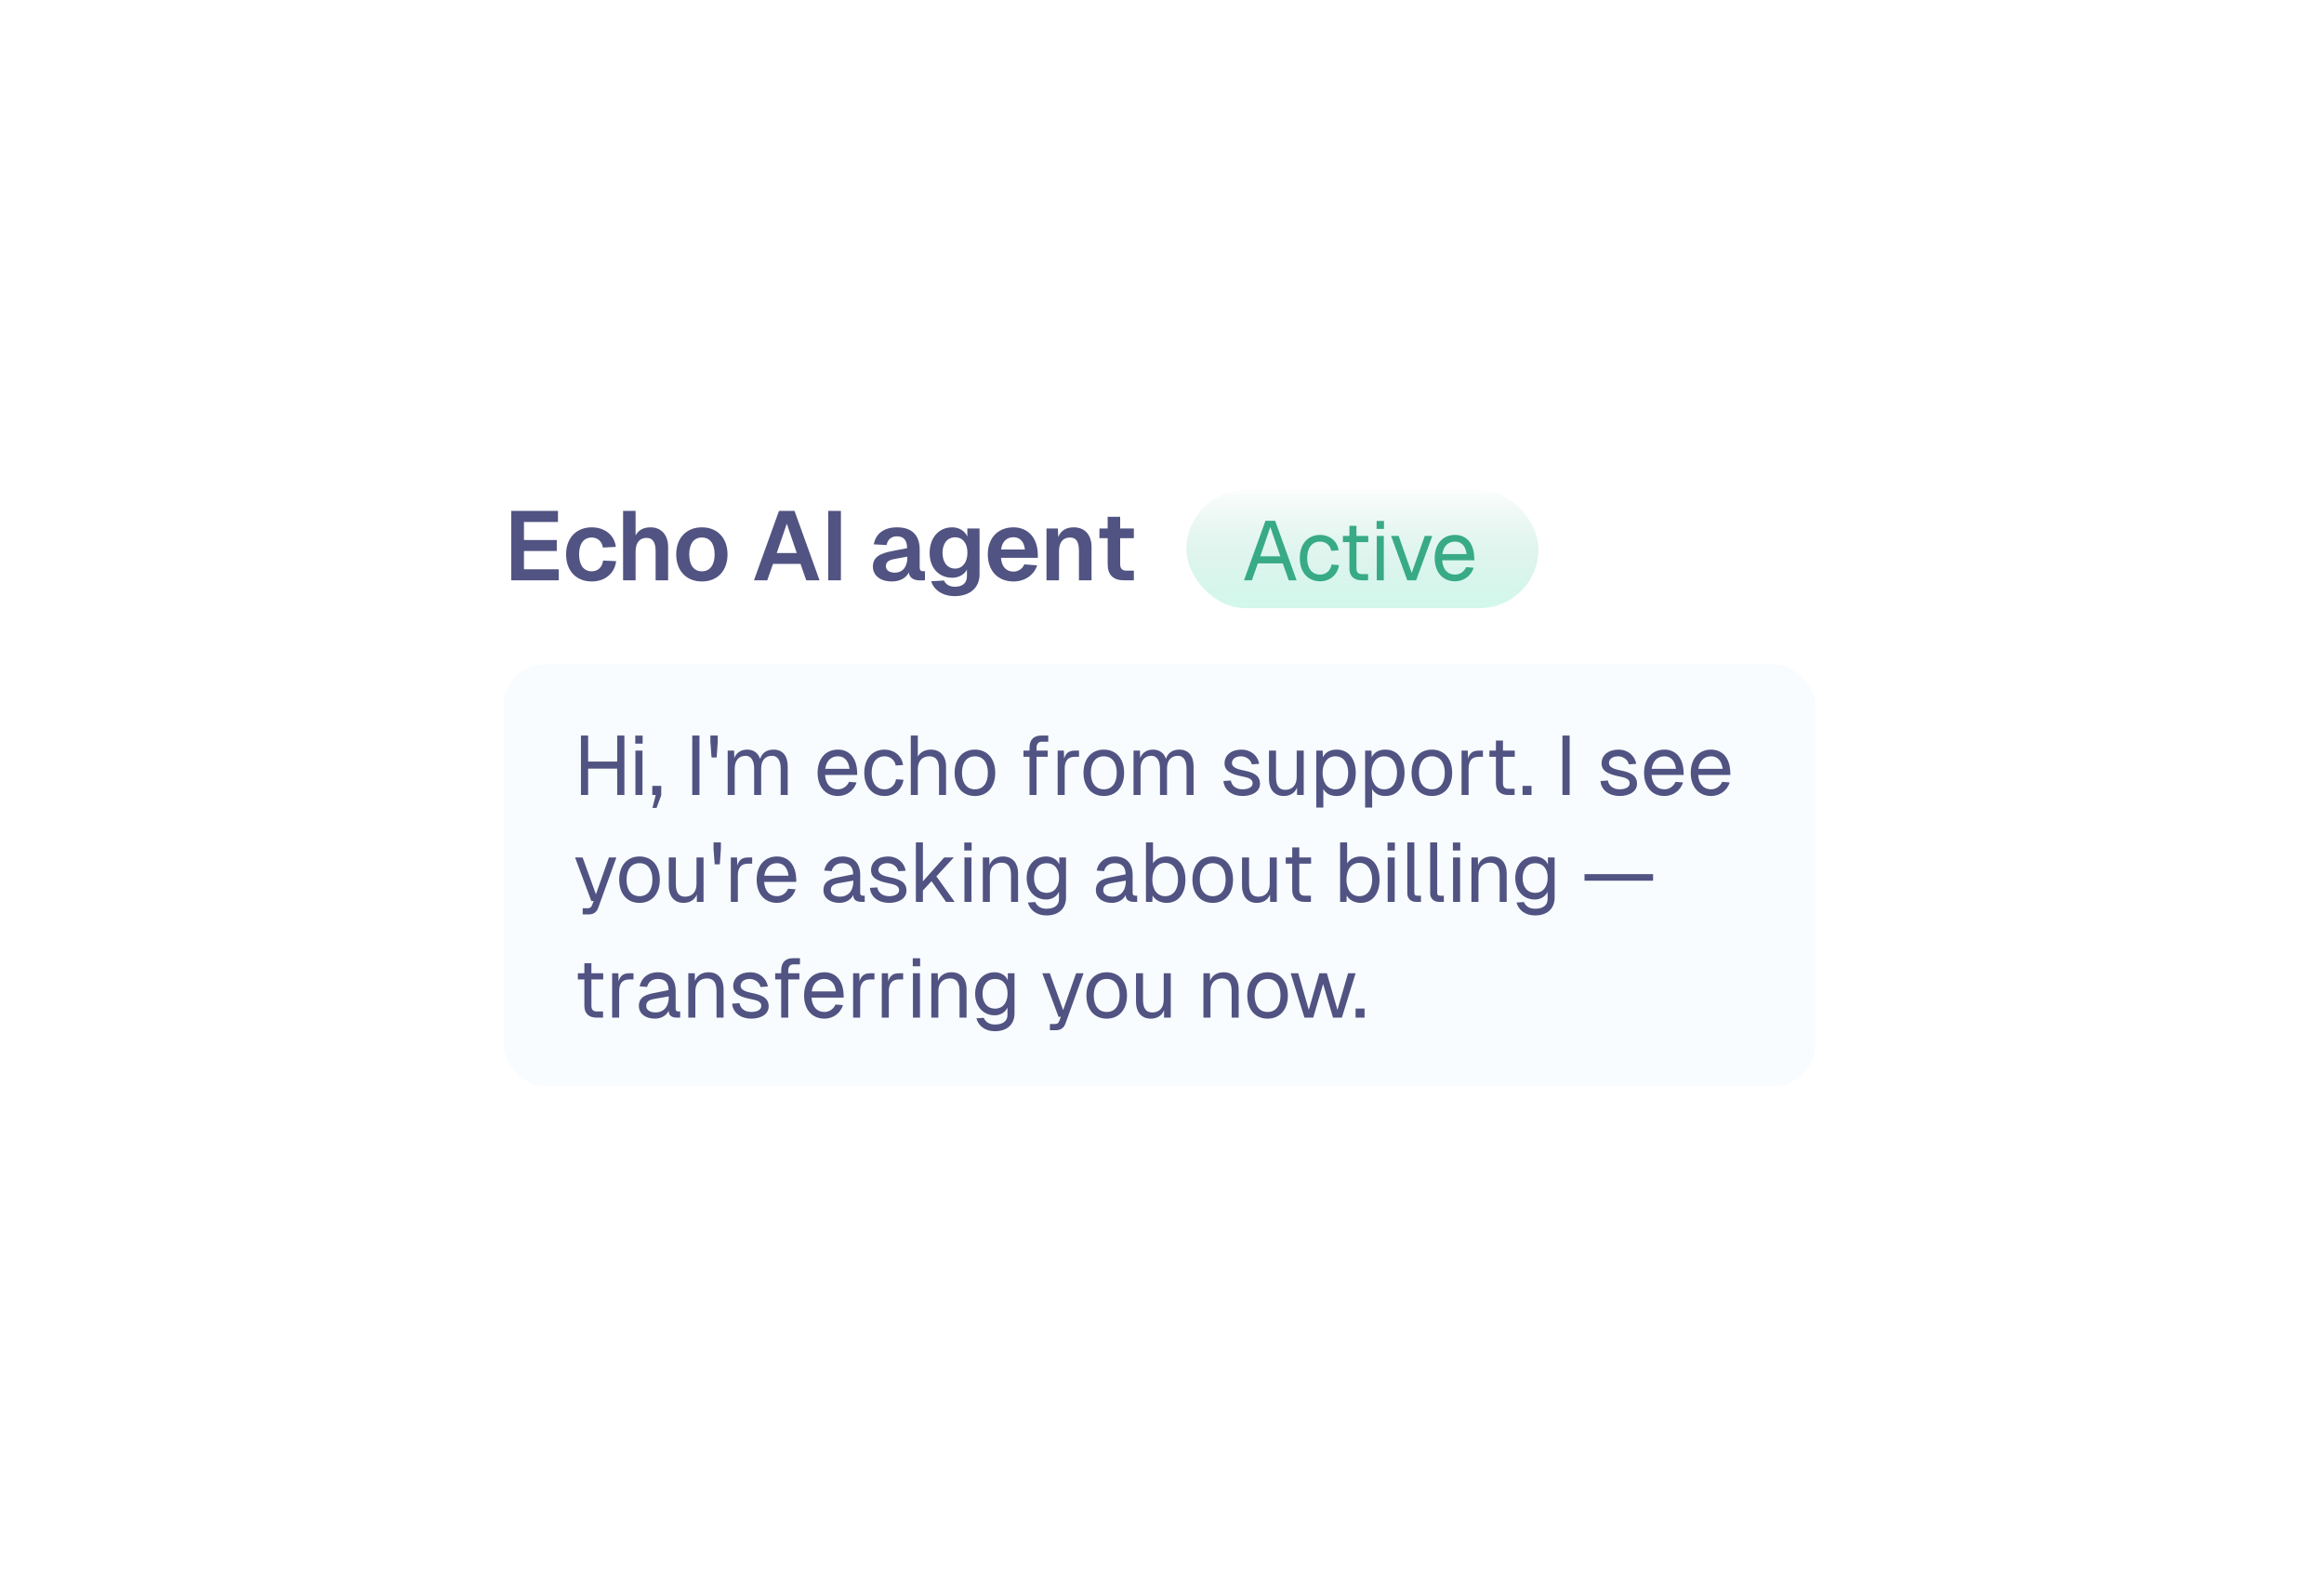 <svg width="261" height="177" viewBox="0 0 261 177" fill="none" xmlns="http://www.w3.org/2000/svg">
<g filter="url(#filter0_d_53017_3393)">
<rect x="44" y="39.347" width="166.155" height="82.62" rx="9.405" fill="white" shape-rendering="crispEdges"/>
<rect x="44.392" y="39.739" width="165.371" height="81.836" rx="9.013" stroke="white" stroke-width="0.784" shape-rendering="crispEdges"/>
<path d="M54.283 49.529H59.528V50.769H55.709V52.799H59.396V54.028H55.709V56.08H59.615V57.32H54.283V49.529ZM64.578 53.644C64.468 52.92 63.941 52.514 63.327 52.514C62.416 52.514 61.9 53.216 61.9 54.412C61.9 55.608 62.416 56.31 63.327 56.31C63.974 56.31 64.49 55.893 64.6 55.103L66.059 55.169C65.894 56.574 64.775 57.451 63.327 57.451C61.582 57.451 60.441 56.255 60.441 54.412C60.441 52.569 61.582 51.373 63.327 51.373C64.731 51.373 65.872 52.206 66.026 53.567L64.578 53.644ZM66.842 49.529H68.246V52.283C68.586 51.625 69.223 51.373 69.936 51.373C71.143 51.373 71.9 52.25 71.9 53.578V57.32H70.496V54.083C70.496 53.084 70.199 52.558 69.475 52.558C68.707 52.558 68.246 53.095 68.246 54.083V57.32H66.842V49.529ZM75.695 57.451C73.951 57.451 72.809 56.255 72.809 54.412C72.809 52.569 73.951 51.373 75.695 51.373C77.429 51.373 78.57 52.569 78.57 54.412C78.57 56.255 77.429 57.451 75.695 57.451ZM74.269 54.412C74.269 55.608 74.784 56.31 75.695 56.31C76.595 56.31 77.122 55.608 77.122 54.412C77.122 53.216 76.595 52.514 75.695 52.514C74.784 52.514 74.269 53.216 74.269 54.412ZM81.541 57.32L84.35 49.529H86.094L88.903 57.32H87.411L86.764 55.476H83.68L83.033 57.32H81.541ZM84.097 54.258H86.347L85.228 50.967L84.097 54.258ZM89.877 49.529H91.304V57.32H89.877V49.529ZM94.995 53.282C95.225 52.064 96.158 51.373 97.595 51.373C99.274 51.373 100.152 52.239 100.152 53.874V55.871C100.152 56.2 100.294 56.299 100.514 56.299H100.744V57.32L100.415 57.331C99.965 57.342 99.044 57.353 98.934 56.431C98.659 57.013 98.001 57.451 96.992 57.451C95.818 57.451 94.896 56.826 94.896 55.794C94.896 54.675 95.741 54.291 97.112 54.028L98.736 53.71C98.736 52.81 98.352 52.382 97.595 52.382C96.97 52.382 96.564 52.722 96.432 53.359L94.995 53.282ZM96.355 55.751C96.355 56.146 96.695 56.464 97.376 56.464C98.166 56.464 98.769 55.882 98.769 54.741V54.664L97.661 54.862C96.926 54.993 96.355 55.092 96.355 55.751ZM103.813 57.034C102.299 57.034 101.268 55.915 101.268 54.258C101.268 52.536 102.299 51.373 103.802 51.373C104.559 51.373 105.207 51.757 105.503 52.404V51.504H106.875V56.661C106.875 58.197 105.734 59.097 104.088 59.097C102.76 59.097 101.751 58.439 101.443 57.429L102.881 57.342C103.067 57.77 103.495 58.044 104.099 58.044C104.954 58.044 105.459 57.638 105.459 56.837V56.113C105.185 56.672 104.527 57.034 103.813 57.034ZM102.716 54.247C102.716 55.312 103.276 56.003 104.132 56.003C104.954 56.003 105.503 55.312 105.514 54.247C105.525 53.172 104.987 52.492 104.132 52.492C103.265 52.492 102.716 53.172 102.716 54.247ZM107.8 54.412C107.8 52.569 108.941 51.373 110.686 51.373C112.189 51.373 113.396 52.404 113.418 54.456V54.796H109.282C109.347 55.762 109.852 56.343 110.686 56.343C111.213 56.343 111.695 56.036 111.904 55.531L113.341 55.641C112.99 56.749 111.937 57.451 110.686 57.451C108.941 57.451 107.8 56.255 107.8 54.412ZM109.292 53.863H111.97C111.86 52.865 111.311 52.481 110.686 52.481C109.907 52.481 109.402 52.996 109.292 53.863ZM114.394 51.504H115.667L115.71 52.47C116.018 51.68 116.676 51.373 117.455 51.373C118.75 51.373 119.452 52.272 119.452 53.578V57.32H118.037V54.028C118.037 53.051 117.784 52.514 117.027 52.514C116.259 52.514 115.798 53.051 115.798 54.028V57.32H114.394V51.504ZM121.263 50.188H122.667V51.504H124.204V52.59H122.667V55.531C122.667 55.981 122.898 56.233 123.326 56.233H124.204V57.32H123.095C121.899 57.32 121.263 56.716 121.263 55.531V52.59H120.341V51.504H121.263V50.188Z" fill="#515382"/>
<rect x="130.108" y="47.185" width="39.54" height="13.27" rx="6.635" fill="url(#paint0_linear_53017_3393)" fill-opacity="0.48"/>
<path d="M136.575 57.32L138.983 50.642H140.074L142.482 57.32H141.597L140.93 55.42H138.127L137.459 57.32H136.575ZM138.4 54.63H140.657L139.528 51.347L138.4 54.63ZM146.368 54.009C146.265 53.36 145.719 52.975 145.127 52.975C144.205 52.975 143.669 53.671 143.669 54.827C143.669 55.984 144.205 56.68 145.127 56.68C145.748 56.68 146.293 56.266 146.406 55.552L147.243 55.608C147.083 56.737 146.18 57.433 145.127 57.433C143.735 57.433 142.841 56.407 142.841 54.827C142.841 53.247 143.735 52.222 145.127 52.222C146.143 52.222 147.064 52.88 147.196 53.953L146.368 54.009ZM148.414 51.206H149.204V52.335H150.53V53.031H149.204V55.994C149.204 56.407 149.401 56.624 149.796 56.624H150.511V57.32H149.796C148.903 57.32 148.414 56.84 148.414 55.994V53.031H147.68V52.335H148.414V51.206ZM151.485 52.335H152.275V57.32H151.485V52.335ZM151.466 51.554V50.652H152.294V51.554H151.466ZM157.722 52.335L155.907 57.32H154.91L153.094 52.335H153.941L155.408 56.492L156.875 52.335H157.722ZM157.992 54.827C157.992 53.247 158.885 52.222 160.277 52.222C161.378 52.222 162.356 52.946 162.431 54.715L162.441 55.072H158.829C158.904 56.088 159.422 56.68 160.277 56.68C160.804 56.68 161.293 56.37 161.519 55.843L162.365 55.909C162.074 56.849 161.227 57.433 160.277 57.433C158.885 57.433 157.992 56.407 157.992 54.827ZM158.848 54.376H161.575C161.444 53.332 160.879 52.975 160.277 52.975C159.487 52.975 158.98 53.492 158.848 54.376Z" fill="#38AA86"/>
<rect x="53.405" y="66.725" width="147.345" height="47.405" rx="4.702" fill="#F9FCFF"/>
<path d="M62.108 81.427V74.75H62.917V77.675H66.18V74.75H66.989V81.427H66.18V78.465H62.917V81.427H62.108ZM68.229 76.443H69.019V81.427H68.229V76.443ZM68.21 75.662V74.759H69.038V75.662H68.21ZM71.137 81.427L70.601 82.876H70.14L70.507 81.427H70.121V80.402H71.127V81.427H71.137ZM74.609 74.75H75.418V81.427H74.609V74.75ZM76.645 74.75H77.473V75.465L77.35 77.214H76.777L76.645 75.465V74.75ZM78.588 76.443H79.312L79.331 77.28C79.566 76.678 80.083 76.33 80.77 76.33C81.494 76.33 82.011 76.706 82.227 77.374C82.444 76.706 82.961 76.33 83.742 76.33C84.748 76.33 85.331 77.016 85.331 78.22V81.427H84.541V78.446C84.541 77.543 84.184 77.026 83.582 77.026C82.801 77.026 82.35 77.552 82.35 78.446V81.427H81.56V78.446C81.56 77.562 81.202 77.026 80.61 77.026C79.839 77.026 79.378 77.562 79.378 78.446V81.427H78.588V76.443ZM88.688 78.935C88.688 77.355 89.582 76.33 90.974 76.33C92.074 76.33 93.052 77.054 93.127 78.822L93.137 79.179H89.525C89.6 80.195 90.118 80.788 90.974 80.788C91.5 80.788 91.989 80.477 92.215 79.951L93.062 80.016C92.77 80.957 91.924 81.54 90.974 81.54C89.582 81.54 88.688 80.515 88.688 78.935ZM89.544 78.484H92.272C92.14 77.439 91.576 77.082 90.974 77.082C90.184 77.082 89.676 77.599 89.544 78.484ZM97.457 78.117C97.354 77.468 96.808 77.082 96.216 77.082C95.294 77.082 94.758 77.778 94.758 78.935C94.758 80.092 95.294 80.788 96.216 80.788C96.837 80.788 97.382 80.374 97.495 79.659L98.332 79.716C98.172 80.844 97.269 81.54 96.216 81.54C94.824 81.54 93.93 80.515 93.93 78.935C93.93 77.355 94.824 76.33 96.216 76.33C97.232 76.33 98.153 76.988 98.285 78.06L97.457 78.117ZM99.152 74.75H99.942V77.12C100.225 76.574 100.808 76.33 101.428 76.33C102.463 76.33 103.112 77.063 103.112 78.22V81.427H102.322V78.502C102.322 77.552 101.974 77.082 101.259 77.082C100.469 77.082 99.942 77.581 99.942 78.502V81.427H99.152V74.75ZM106.36 81.54C104.978 81.54 104.075 80.524 104.075 78.935C104.075 77.346 104.978 76.33 106.36 76.33C107.734 76.33 108.636 77.346 108.636 78.935C108.636 80.524 107.734 81.54 106.36 81.54ZM104.903 78.935C104.903 80.092 105.439 80.788 106.36 80.788C107.273 80.788 107.809 80.092 107.809 78.935C107.809 77.778 107.273 77.082 106.36 77.082C105.439 77.082 104.903 77.778 104.903 78.935ZM112.484 76.123C112.484 75.286 112.898 74.75 113.82 74.75H114.591V75.446H113.82C113.5 75.446 113.274 75.7 113.274 76.123V76.443H114.525V77.139H113.274V81.427H112.484V77.139H111.807V76.443H112.484V76.123ZM115.648 76.443H116.344L116.372 77.355C116.542 76.734 116.908 76.443 117.557 76.443H118.046V77.139H117.557C116.796 77.139 116.438 77.599 116.438 78.455V81.427H115.648V76.443ZM120.836 81.54C119.453 81.54 118.55 80.524 118.55 78.935C118.55 77.346 119.453 76.33 120.836 76.33C122.209 76.33 123.112 77.346 123.112 78.935C123.112 80.524 122.209 81.54 120.836 81.54ZM119.378 78.935C119.378 80.092 119.914 80.788 120.836 80.788C121.748 80.788 122.284 80.092 122.284 78.935C122.284 77.778 121.748 77.082 120.836 77.082C119.914 77.082 119.378 77.778 119.378 78.935ZM124.167 76.443H124.891L124.91 77.28C125.145 76.678 125.662 76.33 126.349 76.33C127.073 76.33 127.591 76.706 127.807 77.374C128.023 76.706 128.54 76.33 129.321 76.33C130.327 76.33 130.91 77.016 130.91 78.22V81.427H130.12V78.446C130.12 77.543 129.763 77.026 129.161 77.026C128.381 77.026 127.929 77.552 127.929 78.446V81.427H127.139V78.446C127.139 77.562 126.782 77.026 126.189 77.026C125.418 77.026 124.957 77.562 124.957 78.446V81.427H124.167V76.443ZM137.447 77.985C137.334 77.421 136.779 77.082 136.224 77.082C135.669 77.082 135.218 77.364 135.218 77.844C135.218 78.333 135.866 78.531 136.412 78.643C137.541 78.86 138.368 79.17 138.368 80.158C138.368 81.126 137.371 81.54 136.421 81.54C135.246 81.54 134.343 80.891 134.268 79.857L135.095 79.8C135.199 80.402 135.678 80.788 136.421 80.788C136.91 80.788 137.541 80.628 137.541 80.111C137.541 79.518 136.835 79.452 136.271 79.32C135.359 79.114 134.39 78.85 134.39 77.882C134.39 76.932 135.161 76.33 136.309 76.33C137.296 76.33 138.114 76.96 138.274 77.929L137.447 77.985ZM143.282 81.427H142.53V80.6C142.267 81.249 141.693 81.54 141.035 81.54C139.925 81.54 139.379 80.703 139.379 79.65V76.443H140.169V79.415C140.169 80.346 140.48 80.844 141.204 80.844C141.975 80.844 142.492 80.346 142.492 79.415V76.443H143.282V81.427ZM144.695 82.838V76.443H145.41L145.438 77.186C145.711 76.631 146.247 76.33 146.971 76.33C148.457 76.33 149.125 77.562 149.125 78.935C149.125 80.308 148.457 81.54 146.971 81.54C146.275 81.54 145.767 81.267 145.485 80.75V82.838H144.695ZM145.4 78.935C145.4 79.866 145.824 80.788 146.839 80.788C147.864 80.788 148.278 79.885 148.278 78.935C148.278 77.985 147.864 77.082 146.839 77.082C145.824 77.082 145.4 78.004 145.4 78.935ZM150.176 82.838V76.443H150.891L150.919 77.186C151.192 76.631 151.728 76.33 152.452 76.33C153.938 76.33 154.606 77.562 154.606 78.935C154.606 80.308 153.938 81.54 152.452 81.54C151.756 81.54 151.248 81.267 150.966 80.75V82.838H150.176ZM150.881 78.935C150.881 79.866 151.305 80.788 152.32 80.788C153.345 80.788 153.759 79.885 153.759 78.935C153.759 77.985 153.345 77.082 152.32 77.082C151.305 77.082 150.881 78.004 150.881 78.935ZM157.678 81.54C156.295 81.54 155.393 80.524 155.393 78.935C155.393 77.346 156.295 76.33 157.678 76.33C159.051 76.33 159.954 77.346 159.954 78.935C159.954 80.524 159.051 81.54 157.678 81.54ZM156.22 78.935C156.22 80.092 156.756 80.788 157.678 80.788C158.59 80.788 159.126 80.092 159.126 78.935C159.126 77.778 158.59 77.082 157.678 77.082C156.756 77.082 156.22 77.778 156.22 78.935ZM161.009 76.443H161.705L161.734 77.355C161.903 76.734 162.27 76.443 162.919 76.443H163.408V77.139H162.919C162.157 77.139 161.799 77.599 161.799 78.455V81.427H161.009V76.443ZM164.867 75.314H165.657V76.443H166.983V77.139H165.657V80.101C165.657 80.515 165.855 80.731 166.25 80.731H166.964V81.427H166.25C165.356 81.427 164.867 80.948 164.867 80.101V77.139H164.134V76.443H164.867V75.314ZM167.859 80.402H168.865V81.427H167.859V80.402ZM172.337 74.75H173.146V81.427H172.337V74.75ZM179.791 77.985C179.678 77.421 179.123 77.082 178.568 77.082C178.013 77.082 177.562 77.364 177.562 77.844C177.562 78.333 178.211 78.531 178.756 78.643C179.885 78.86 180.712 79.17 180.712 80.158C180.712 81.126 179.715 81.54 178.766 81.54C177.59 81.54 176.687 80.891 176.612 79.857L177.439 79.8C177.543 80.402 178.023 80.788 178.766 80.788C179.255 80.788 179.885 80.628 179.885 80.111C179.885 79.518 179.179 79.452 178.615 79.32C177.703 79.114 176.734 78.85 176.734 77.882C176.734 76.932 177.505 76.33 178.653 76.33C179.64 76.33 180.458 76.96 180.618 77.929L179.791 77.985ZM181.505 78.935C181.505 77.355 182.398 76.33 183.79 76.33C184.891 76.33 185.869 77.054 185.944 78.822L185.954 79.179H182.342C182.417 80.195 182.935 80.788 183.79 80.788C184.317 80.788 184.806 80.477 185.032 79.951L185.878 80.016C185.587 80.957 184.74 81.54 183.79 81.54C182.398 81.54 181.505 80.515 181.505 78.935ZM182.361 78.484H185.088C184.957 77.439 184.392 77.082 183.79 77.082C183 77.082 182.493 77.599 182.361 78.484ZM186.747 78.935C186.747 77.355 187.641 76.33 189.033 76.33C190.133 76.33 191.111 77.054 191.186 78.822L191.196 79.179H187.584C187.659 80.195 188.177 80.788 189.033 80.788C189.559 80.788 190.048 80.477 190.274 79.951L191.121 80.016C190.829 80.957 189.983 81.54 189.033 81.54C187.641 81.54 186.747 80.515 186.747 78.935ZM187.603 78.484H190.331C190.199 77.439 189.635 77.082 189.033 77.082C188.243 77.082 187.735 77.599 187.603 78.484ZM61.45 88.443H62.296L63.792 92.581L65.249 88.443H66.086L64.064 94.057C63.876 94.594 63.519 94.838 62.955 94.838H62.306V94.142H62.879C63.124 94.142 63.265 94.039 63.359 93.794L63.538 93.333H63.274L61.45 88.443ZM68.689 93.54C67.306 93.54 66.403 92.524 66.403 90.935C66.403 89.346 67.306 88.33 68.689 88.33C70.062 88.33 70.965 89.346 70.965 90.935C70.965 92.524 70.062 93.54 68.689 93.54ZM67.231 90.935C67.231 92.092 67.767 92.788 68.689 92.788C69.601 92.788 70.137 92.092 70.137 90.935C70.137 89.778 69.601 89.082 68.689 89.082C67.767 89.082 67.231 89.778 67.231 90.935ZM75.877 93.427H75.125V92.6C74.862 93.249 74.288 93.54 73.63 93.54C72.52 93.54 71.974 92.703 71.974 91.65V88.443H72.764V91.415C72.764 92.346 73.075 92.844 73.799 92.844C74.57 92.844 75.088 92.346 75.088 91.415V88.443H75.877V93.427ZM76.999 86.75H77.826V87.465L77.704 89.214H77.13L76.999 87.465V86.75ZM78.941 88.443H79.637L79.665 89.355C79.835 88.734 80.201 88.443 80.85 88.443H81.339V89.139H80.85C80.088 89.139 79.731 89.599 79.731 90.455V93.427H78.941V88.443ZM81.843 90.935C81.843 89.355 82.737 88.33 84.129 88.33C85.229 88.33 86.207 89.054 86.282 90.822L86.292 91.179H82.68C82.755 92.195 83.273 92.788 84.129 92.788C84.655 92.788 85.144 92.477 85.37 91.951L86.216 92.016C85.925 92.957 85.079 93.54 84.129 93.54C82.737 93.54 81.843 92.515 81.843 90.935ZM82.699 90.484H85.427C85.295 89.439 84.731 89.082 84.129 89.082C83.338 89.082 82.831 89.599 82.699 90.484ZM89.427 89.91C89.625 88.941 90.405 88.33 91.468 88.33C92.747 88.33 93.471 89.082 93.471 90.418V92.421C93.471 92.628 93.565 92.731 93.772 92.731H93.979V93.427H93.641C93.133 93.427 92.691 93.267 92.691 92.656C92.474 93.117 91.929 93.54 91.139 93.54C90.142 93.54 89.343 93.013 89.343 92.12C89.343 91.095 90.114 90.832 91.224 90.625L92.681 90.333C92.672 89.496 92.267 89.082 91.468 89.082C90.838 89.082 90.415 89.402 90.264 89.976L89.427 89.91ZM90.17 92.12C90.17 92.515 90.509 92.844 91.242 92.844C92.051 92.835 92.7 92.27 92.7 91.104V91.038L91.525 91.245C90.781 91.377 90.17 91.424 90.17 92.12ZM97.745 89.985C97.632 89.421 97.078 89.082 96.523 89.082C95.968 89.082 95.516 89.364 95.516 89.844C95.516 90.333 96.165 90.531 96.711 90.643C97.839 90.86 98.667 91.17 98.667 92.158C98.667 93.126 97.67 93.54 96.72 93.54C95.544 93.54 94.642 92.891 94.566 91.857L95.394 91.8C95.498 92.402 95.977 92.788 96.72 92.788C97.209 92.788 97.839 92.628 97.839 92.111C97.839 91.518 97.134 91.452 96.57 91.32C95.657 91.114 94.689 90.85 94.689 89.882C94.689 88.932 95.46 88.33 96.607 88.33C97.595 88.33 98.413 88.96 98.573 89.929L97.745 89.985ZM99.724 86.75H100.514V91.123L102.903 88.443H103.984L102.028 90.559L104.078 93.427H103.11L101.483 91.104L100.514 92.148V93.427H99.724V86.75ZM105.177 88.443H105.967V93.427H105.177V88.443ZM105.159 87.662V86.759H105.986V87.662H105.159ZM107.242 88.443H107.966L107.985 89.308C108.239 88.631 108.831 88.33 109.518 88.33C110.656 88.33 111.201 89.167 111.201 90.22V93.427H110.411V90.446C110.411 89.524 110.101 89.026 109.348 89.026C108.558 89.026 108.032 89.524 108.032 90.446V93.427H107.242V88.443ZM114.365 93.164C113.077 93.164 112.164 92.167 112.164 90.747C112.164 89.327 113.067 88.33 114.356 88.33C115.033 88.33 115.607 88.678 115.832 89.233V88.443H116.585V92.938C116.585 94.255 115.682 94.951 114.384 94.951C113.321 94.951 112.531 94.377 112.305 93.502L113.133 93.446C113.331 93.916 113.763 94.198 114.384 94.198C115.259 94.198 115.795 93.822 115.795 93.117V92.299C115.55 92.825 114.995 93.164 114.365 93.164ZM112.992 90.747C112.992 91.772 113.538 92.412 114.412 92.412C115.249 92.412 115.795 91.772 115.804 90.747C115.823 89.722 115.277 89.082 114.412 89.082C113.538 89.082 112.992 89.722 112.992 90.747ZM120.024 89.91C120.221 88.941 121.002 88.33 122.065 88.33C123.344 88.33 124.068 89.082 124.068 90.418V92.421C124.068 92.628 124.162 92.731 124.369 92.731H124.576V93.427H124.237C123.73 93.427 123.287 93.267 123.287 92.656C123.071 93.117 122.526 93.54 121.736 93.54C120.739 93.54 119.939 93.013 119.939 92.12C119.939 91.095 120.711 90.832 121.82 90.625L123.278 90.333C123.269 89.496 122.864 89.082 122.065 89.082C121.435 89.082 121.011 89.402 120.861 89.976L120.024 89.91ZM120.767 92.12C120.767 92.515 121.106 92.844 121.839 92.844C122.648 92.835 123.297 92.27 123.297 91.104V91.038L122.121 91.245C121.378 91.377 120.767 91.424 120.767 92.12ZM125.565 86.75H126.355V89.101C126.628 88.631 127.221 88.33 127.888 88.33C129.186 88.33 129.995 89.336 129.995 90.935C129.995 92.534 129.186 93.54 127.888 93.54C127.192 93.54 126.59 93.22 126.308 92.713L126.28 93.427H125.565V86.75ZM126.28 90.935C126.28 92.073 126.844 92.788 127.728 92.788C128.603 92.788 129.167 92.073 129.167 90.935C129.167 89.778 128.603 89.044 127.728 89.044C126.844 89.044 126.28 89.778 126.28 90.935ZM133.067 93.54C131.685 93.54 130.782 92.524 130.782 90.935C130.782 89.346 131.685 88.33 133.067 88.33C134.44 88.33 135.343 89.346 135.343 90.935C135.343 92.524 134.44 93.54 133.067 93.54ZM131.61 90.935C131.61 92.092 132.146 92.788 133.067 92.788C133.98 92.788 134.516 92.092 134.516 90.935C134.516 89.778 133.98 89.082 133.067 89.082C132.146 89.082 131.61 89.778 131.61 90.935ZM140.256 93.427H139.503V92.6C139.24 93.249 138.666 93.54 138.008 93.54C136.898 93.54 136.353 92.703 136.353 91.65V88.443H137.143V91.415C137.143 92.346 137.453 92.844 138.177 92.844C138.949 92.844 139.466 92.346 139.466 91.415V88.443H140.256V93.427ZM141.992 87.314H142.782V88.443H144.109V89.139H142.782V92.101C142.782 92.515 142.98 92.731 143.375 92.731H144.09V93.427H143.375C142.481 93.427 141.992 92.948 141.992 92.101V89.139H141.259V88.443H141.992V87.314ZM147.368 86.75H148.158V89.101C148.43 88.631 149.023 88.33 149.691 88.33C150.989 88.33 151.797 89.336 151.797 90.935C151.797 92.534 150.989 93.54 149.691 93.54C148.995 93.54 148.393 93.22 148.111 92.713L148.082 93.427H147.368V86.75ZM148.082 90.935C148.082 92.073 148.647 92.788 149.531 92.788C150.406 92.788 150.97 92.073 150.97 90.935C150.97 89.778 150.406 89.044 149.531 89.044C148.647 89.044 148.082 89.778 148.082 90.935ZM152.711 88.443H153.501V93.427H152.711V88.443ZM152.692 87.662V86.759H153.52V87.662H152.692ZM154.913 86.75H155.703V92.421C155.703 92.628 155.806 92.731 156.013 92.731H156.446V93.427H155.891C155.308 93.427 154.913 93.032 154.913 92.459V86.75ZM157.482 86.75H158.273V92.421C158.273 92.628 158.376 92.731 158.583 92.731H159.016V93.427H158.461C157.877 93.427 157.482 93.032 157.482 92.459V86.75ZM160.052 88.443H160.842V93.427H160.052V88.443ZM160.033 87.662V86.759H160.861V87.662H160.033ZM162.116 88.443H162.84L162.859 89.308C163.113 88.631 163.706 88.33 164.392 88.33C165.53 88.33 166.076 89.167 166.076 90.22V93.427H165.286V90.446C165.286 89.524 164.975 89.026 164.223 89.026C163.433 89.026 162.906 89.524 162.906 90.446V93.427H162.116V88.443ZM169.24 93.164C167.951 93.164 167.039 92.167 167.039 90.747C167.039 89.327 167.942 88.33 169.23 88.33C169.907 88.33 170.481 88.678 170.707 89.233V88.443H171.459V92.938C171.459 94.255 170.556 94.951 169.259 94.951C168.196 94.951 167.406 94.377 167.18 93.502L168.008 93.446C168.205 93.916 168.638 94.198 169.259 94.198C170.133 94.198 170.669 93.822 170.669 93.117V92.299C170.425 92.825 169.87 93.164 169.24 93.164ZM167.867 90.747C167.867 91.772 168.412 92.412 169.287 92.412C170.124 92.412 170.669 91.772 170.679 90.747C170.697 89.722 170.152 89.082 169.287 89.082C168.412 89.082 167.867 89.722 167.867 90.747ZM174.814 90.314H182.517V91.048H174.814V90.314ZM62.494 100.314H63.284V101.443H64.61V102.139H63.284V105.101C63.284 105.515 63.481 105.731 63.876 105.731H64.591V106.427H63.876C62.983 106.427 62.494 105.948 62.494 105.101V102.139H61.76V101.443H62.494V100.314ZM65.612 101.443H66.308L66.336 102.355C66.505 101.734 66.872 101.443 67.521 101.443H68.01V102.139H67.521C66.759 102.139 66.402 102.599 66.402 103.455V106.427H65.612V101.443ZM68.699 102.91C68.897 101.941 69.677 101.33 70.74 101.33C72.019 101.33 72.744 102.082 72.744 103.418V105.421C72.744 105.628 72.838 105.731 73.044 105.731H73.251V106.427H72.913C72.405 106.427 71.963 106.267 71.963 105.656C71.747 106.117 71.201 106.54 70.411 106.54C69.414 106.54 68.615 106.013 68.615 105.12C68.615 104.095 69.386 103.831 70.496 103.625L71.954 103.333C71.944 102.496 71.54 102.082 70.74 102.082C70.11 102.082 69.687 102.402 69.537 102.976L68.699 102.91ZM69.442 105.12C69.442 105.515 69.781 105.844 70.515 105.844C71.323 105.835 71.972 105.27 71.972 104.104V104.038L70.797 104.245C70.054 104.377 69.442 104.424 69.442 105.12ZM74.167 101.443H74.891L74.91 102.308C75.164 101.631 75.757 101.33 76.443 101.33C77.581 101.33 78.127 102.167 78.127 103.22V106.427H77.337V103.446C77.337 102.524 77.026 102.026 76.274 102.026C75.484 102.026 74.957 102.524 74.957 103.446V106.427H74.167V101.443ZM82.269 102.985C82.156 102.421 81.601 102.082 81.046 102.082C80.491 102.082 80.04 102.364 80.04 102.844C80.04 103.333 80.689 103.531 81.234 103.643C82.363 103.86 83.191 104.17 83.191 105.158C83.191 106.126 82.194 106.54 81.244 106.54C80.068 106.54 79.165 105.891 79.09 104.857L79.918 104.8C80.021 105.402 80.501 105.788 81.244 105.788C81.733 105.788 82.363 105.628 82.363 105.111C82.363 104.518 81.657 104.452 81.093 104.321C80.181 104.114 79.212 103.85 79.212 102.882C79.212 101.932 79.984 101.33 81.131 101.33C82.118 101.33 82.937 101.96 83.097 102.929L82.269 102.985ZM84.599 101.123C84.599 100.286 85.013 99.75 85.934 99.75H86.706V100.446H85.934C85.615 100.446 85.389 100.7 85.389 101.123V101.443H86.64V102.139H85.389V106.427H84.599V102.139H83.922V101.443H84.599V101.123ZM87.168 103.935C87.168 102.355 88.061 101.33 89.453 101.33C90.554 101.33 91.532 102.054 91.607 103.822L91.617 104.179H88.005C88.08 105.195 88.598 105.788 89.453 105.788C89.98 105.788 90.469 105.477 90.695 104.951L91.541 105.016C91.25 105.957 90.403 106.54 89.453 106.54C88.061 106.54 87.168 105.515 87.168 103.935ZM88.024 103.483H90.751C90.62 102.44 90.055 102.082 89.453 102.082C88.663 102.082 88.156 102.599 88.024 103.483ZM92.675 101.443H93.371L93.399 102.355C93.568 101.734 93.935 101.443 94.584 101.443H95.073V102.139H94.584C93.822 102.139 93.465 102.599 93.465 103.455V106.427H92.675V101.443ZM95.896 101.443H96.592L96.62 102.355C96.79 101.734 97.156 101.443 97.805 101.443H98.294V102.139H97.805C97.044 102.139 96.686 102.599 96.686 103.455V106.427H95.896V101.443ZM99.393 101.443H100.183V106.427H99.393V101.443ZM99.374 100.662V99.759H100.202V100.662H99.374ZM101.458 101.443H102.182L102.201 102.308C102.455 101.631 103.047 101.33 103.734 101.33C104.872 101.33 105.417 102.167 105.417 103.22V106.427H104.627V103.446C104.627 102.524 104.317 102.026 103.564 102.026C102.774 102.026 102.248 102.524 102.248 103.446V106.427H101.458V101.443ZM108.581 106.164C107.293 106.164 106.38 105.167 106.38 103.747C106.38 102.327 107.283 101.33 108.572 101.33C109.249 101.33 109.823 101.678 110.048 102.233V101.443H110.801V105.938C110.801 107.255 109.898 107.951 108.6 107.951C107.537 107.951 106.747 107.377 106.521 106.502L107.349 106.446C107.547 106.916 107.979 107.198 108.6 107.198C109.475 107.198 110.011 106.822 110.011 106.117V105.299C109.766 105.825 109.211 106.164 108.581 106.164ZM107.208 103.747C107.208 104.772 107.753 105.412 108.628 105.412C109.465 105.412 110.011 104.772 110.02 103.747C110.039 102.722 109.493 102.082 108.628 102.082C107.753 102.082 107.208 102.722 107.208 103.747ZM113.92 101.443H114.767L116.262 105.581L117.72 101.443H118.557L116.535 107.057C116.347 107.593 115.989 107.838 115.425 107.838H114.776V107.142H115.35C115.594 107.142 115.735 107.039 115.829 106.794L116.008 106.333H115.745L113.92 101.443ZM121.159 106.54C119.777 106.54 118.874 105.524 118.874 103.935C118.874 102.345 119.777 101.33 121.159 101.33C122.532 101.33 123.435 102.345 123.435 103.935C123.435 105.524 122.532 106.54 121.159 106.54ZM119.702 103.935C119.702 105.092 120.238 105.788 121.159 105.788C122.072 105.788 122.608 105.092 122.608 103.935C122.608 102.778 122.072 102.082 121.159 102.082C120.238 102.082 119.702 102.778 119.702 103.935ZM128.348 106.427H127.595V105.6C127.332 106.249 126.758 106.54 126.1 106.54C124.99 106.54 124.445 105.703 124.445 104.65V101.443H125.235V104.415C125.235 105.346 125.545 105.844 126.269 105.844C127.041 105.844 127.558 105.346 127.558 104.415V101.443H128.348V106.427ZM132.018 101.443H132.742L132.761 102.308C133.015 101.631 133.607 101.33 134.294 101.33C135.432 101.33 135.977 102.167 135.977 103.22V106.427H135.187V103.446C135.187 102.524 134.877 102.026 134.124 102.026C133.334 102.026 132.808 102.524 132.808 103.446V106.427H132.018V101.443ZM139.226 106.54C137.843 106.54 136.94 105.524 136.94 103.935C136.94 102.345 137.843 101.33 139.226 101.33C140.599 101.33 141.502 102.345 141.502 103.935C141.502 105.524 140.599 106.54 139.226 106.54ZM137.768 103.935C137.768 105.092 138.304 105.788 139.226 105.788C140.138 105.788 140.674 105.092 140.674 103.935C140.674 102.778 140.138 102.082 139.226 102.082C138.304 102.082 137.768 102.778 137.768 103.935ZM145.882 101.443L147.067 105.553L148.261 101.443H149.108L147.565 106.427H146.568L145.459 102.637L144.349 106.427H143.361L141.819 101.443H142.665L143.85 105.553L145.035 101.443H145.882ZM149.105 105.402H150.112V106.427H149.105V105.402Z" fill="#515382"/>
</g>
<defs>
<filter id="filter0_d_53017_3393" x="0.11" y="0.16" width="260.205" height="176.67" filterUnits="userSpaceOnUse" color-interpolation-filters="sRGB">
<feFlood flood-opacity="0" result="BackgroundImageFix"/>
<feColorMatrix in="SourceAlpha" type="matrix" values="0 0 0 0 0 0 0 0 0 0 0 0 0 0 0 0 0 0 127 0" result="hardAlpha"/>
<feOffset dx="3.135" dy="7.838"/>
<feGaussianBlur stdDeviation="23.512"/>
<feComposite in2="hardAlpha" operator="out"/>
<feColorMatrix type="matrix" values="0 0 0 0 0.336 0 0 0 0 0.357 0 0 0 0 0.812 0 0 0 0.19 0"/>
<feBlend mode="normal" in2="BackgroundImageFix" result="effect1_dropShadow_53017_3393"/>
<feBlend mode="normal" in="SourceGraphic" in2="effect1_dropShadow_53017_3393" result="shape"/>
</filter>
<linearGradient id="paint0_linear_53017_3393" x1="149.878" y1="46.44" x2="149.878" y2="64.555" gradientUnits="userSpaceOnUse">
<stop stop-color="#38AA86" stop-opacity="0"/>
<stop offset="1" stop-color="#9FFFE1"/>
</linearGradient>
</defs>
</svg>
